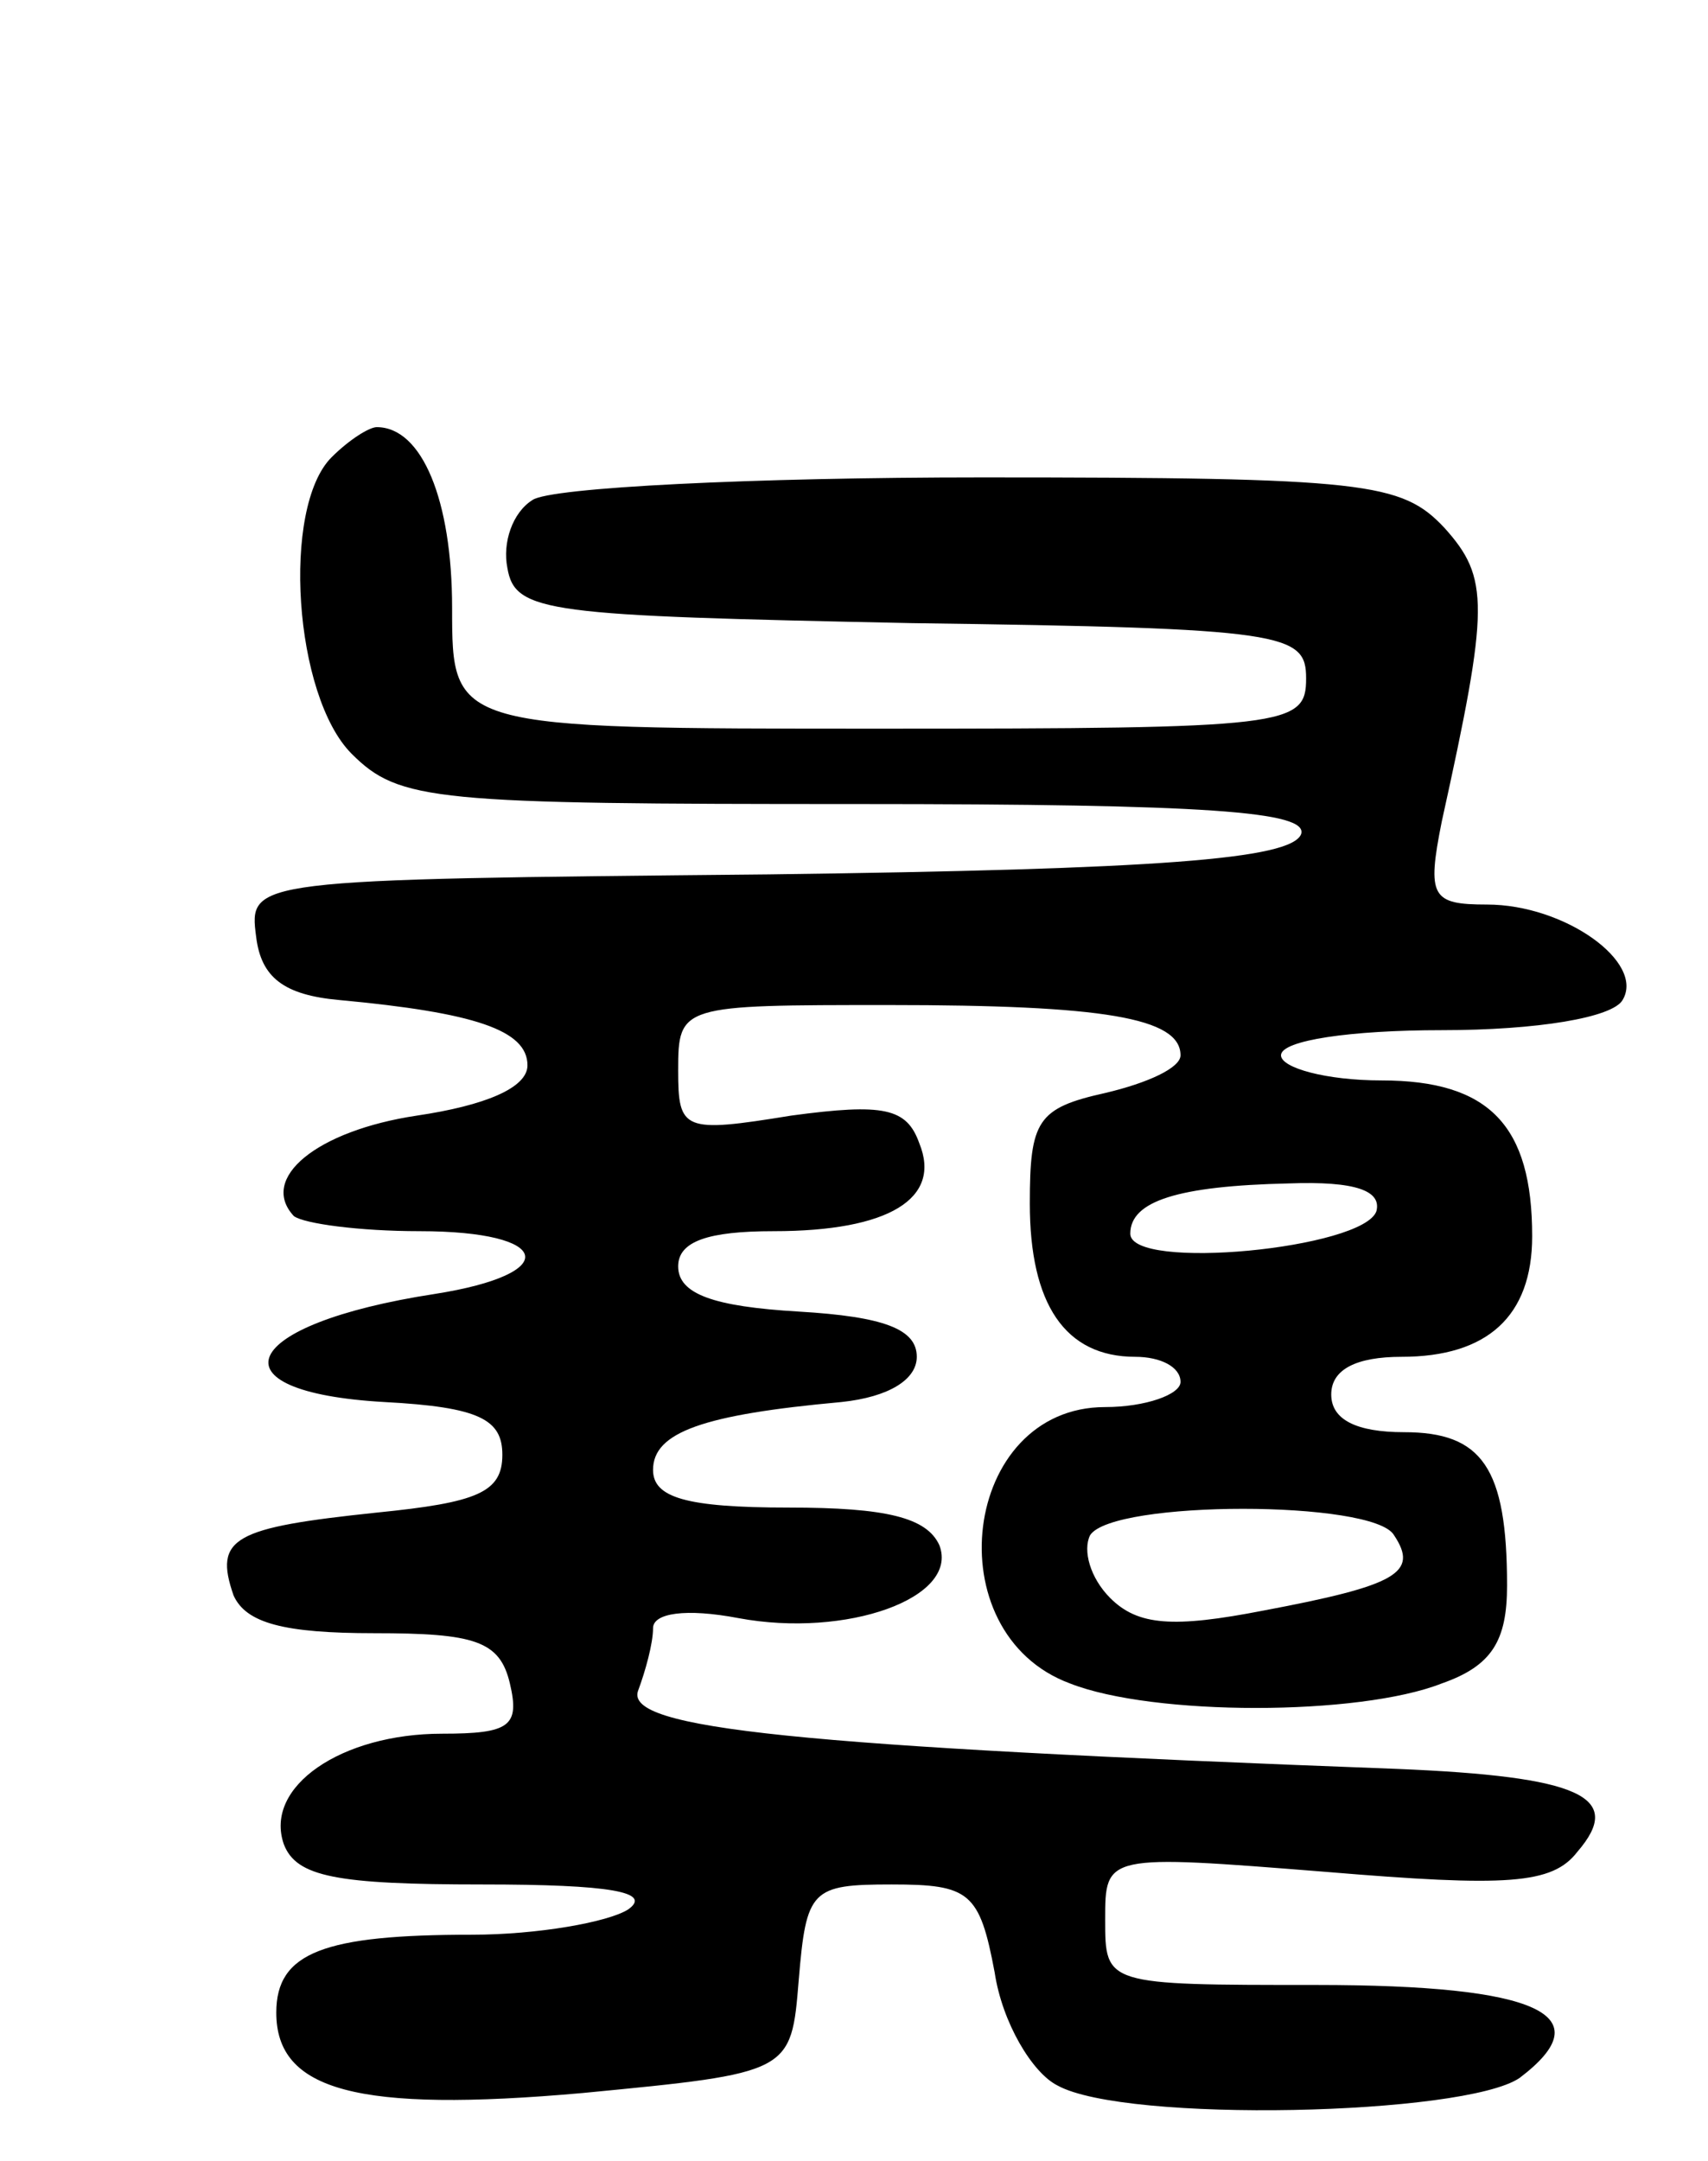 <svg version="1.0" xmlns="http://www.w3.org/2000/svg"
 width="68pt" height="86pt" viewBox="0 0 68 86"
 preserveAspectRatio="xMidYMid meet">
<g transform="translate(0,86) scale(0.1,-0.1)"
fill="#000000" stroke="none">
<path d="M132 678 c-20 -20 -15 -95 8 -118 19 -19 33 -20 201 -20 140 0 180
-3 177 -12 -4 -10 -57 -14 -212 -16 -207 -2 -207 -2 -204 -25 2 -16 11 -23 33
-25 54 -5 75 -12 75 -26 0 -9 -17 -16 -44 -20 -40 -6 -63 -25 -49 -40 4 -3 26
-6 50 -6 53 0 57 -17 6 -25 -78 -12 -90 -39 -20 -43 38 -2 47 -7 47 -21 0 -15
-10 -19 -50 -23 -57 -6 -65 -10 -57 -33 5 -11 20 -15 56 -15 40 0 50 -3 54
-20 4 -17 0 -20 -27 -20 -40 0 -71 -21 -63 -44 5 -13 21 -16 79 -16 51 0 68
-3 58 -10 -8 -5 -36 -10 -62 -10 -59 0 -78 -7 -78 -31 0 -31 32 -40 122 -32
83 8 83 8 86 45 3 36 5 38 37 38 31 0 35 -3 41 -35 3 -20 15 -40 25 -45 27
-15 162 -12 184 3 33 25 8 37 -81 37 -84 0 -84 0 -84 26 0 26 0 26 88 19 72
-6 90 -5 100 8 19 22 1 30 -72 33 -240 9 -307 16 -302 31 3 8 6 19 6 25 0 6
13 8 34 4 43 -8 88 8 80 29 -5 11 -21 15 -60 15 -41 0 -54 4 -54 15 0 15 20
22 75 27 19 2 30 9 30 18 0 11 -13 16 -47 18 -34 2 -48 7 -48 18 0 10 12 14
38 14 46 0 67 13 58 35 -5 14 -14 16 -51 11 -43 -7 -45 -6 -45 18 0 26 1 26
84 26 85 0 116 -5 116 -20 0 -5 -13 -11 -30 -15 -27 -6 -30 -11 -30 -44 0 -40
14 -61 42 -61 10 0 18 -4 18 -10 0 -5 -14 -10 -30 -10 -57 0 -68 -90 -14 -110
33 -13 115 -13 148 0 20 7 26 17 26 39 0 47 -10 61 -41 61 -19 0 -29 5 -29 15
0 10 10 15 28 15 34 0 52 16 52 48 0 44 -17 62 -60 62 -22 0 -40 5 -40 10 0 6
28 10 64 10 38 0 68 5 72 12 9 15 -23 38 -54 38 -22 0 -24 3 -18 33 19 86 19
97 1 117 -17 18 -31 20 -184 20 -91 0 -172 -4 -179 -9 -8 -5 -12 -17 -10 -27
3 -18 16 -19 161 -22 149 -2 157 -4 157 -22 0 -19 -7 -20 -170 -20 -170 0
-170 0 -170 48 0 43 -12 72 -30 72 -3 0 -11 -5 -18 -12z m416 -300 c-5 -15
-98 -24 -98 -9 0 13 19 19 63 20 27 1 37 -3 35 -11z m7 -129 c10 -15 1 -20
-52 -30 -36 -7 -50 -6 -61 5 -8 8 -11 19 -8 25 9 14 113 14 121 0z"/>
</g>
</svg>
